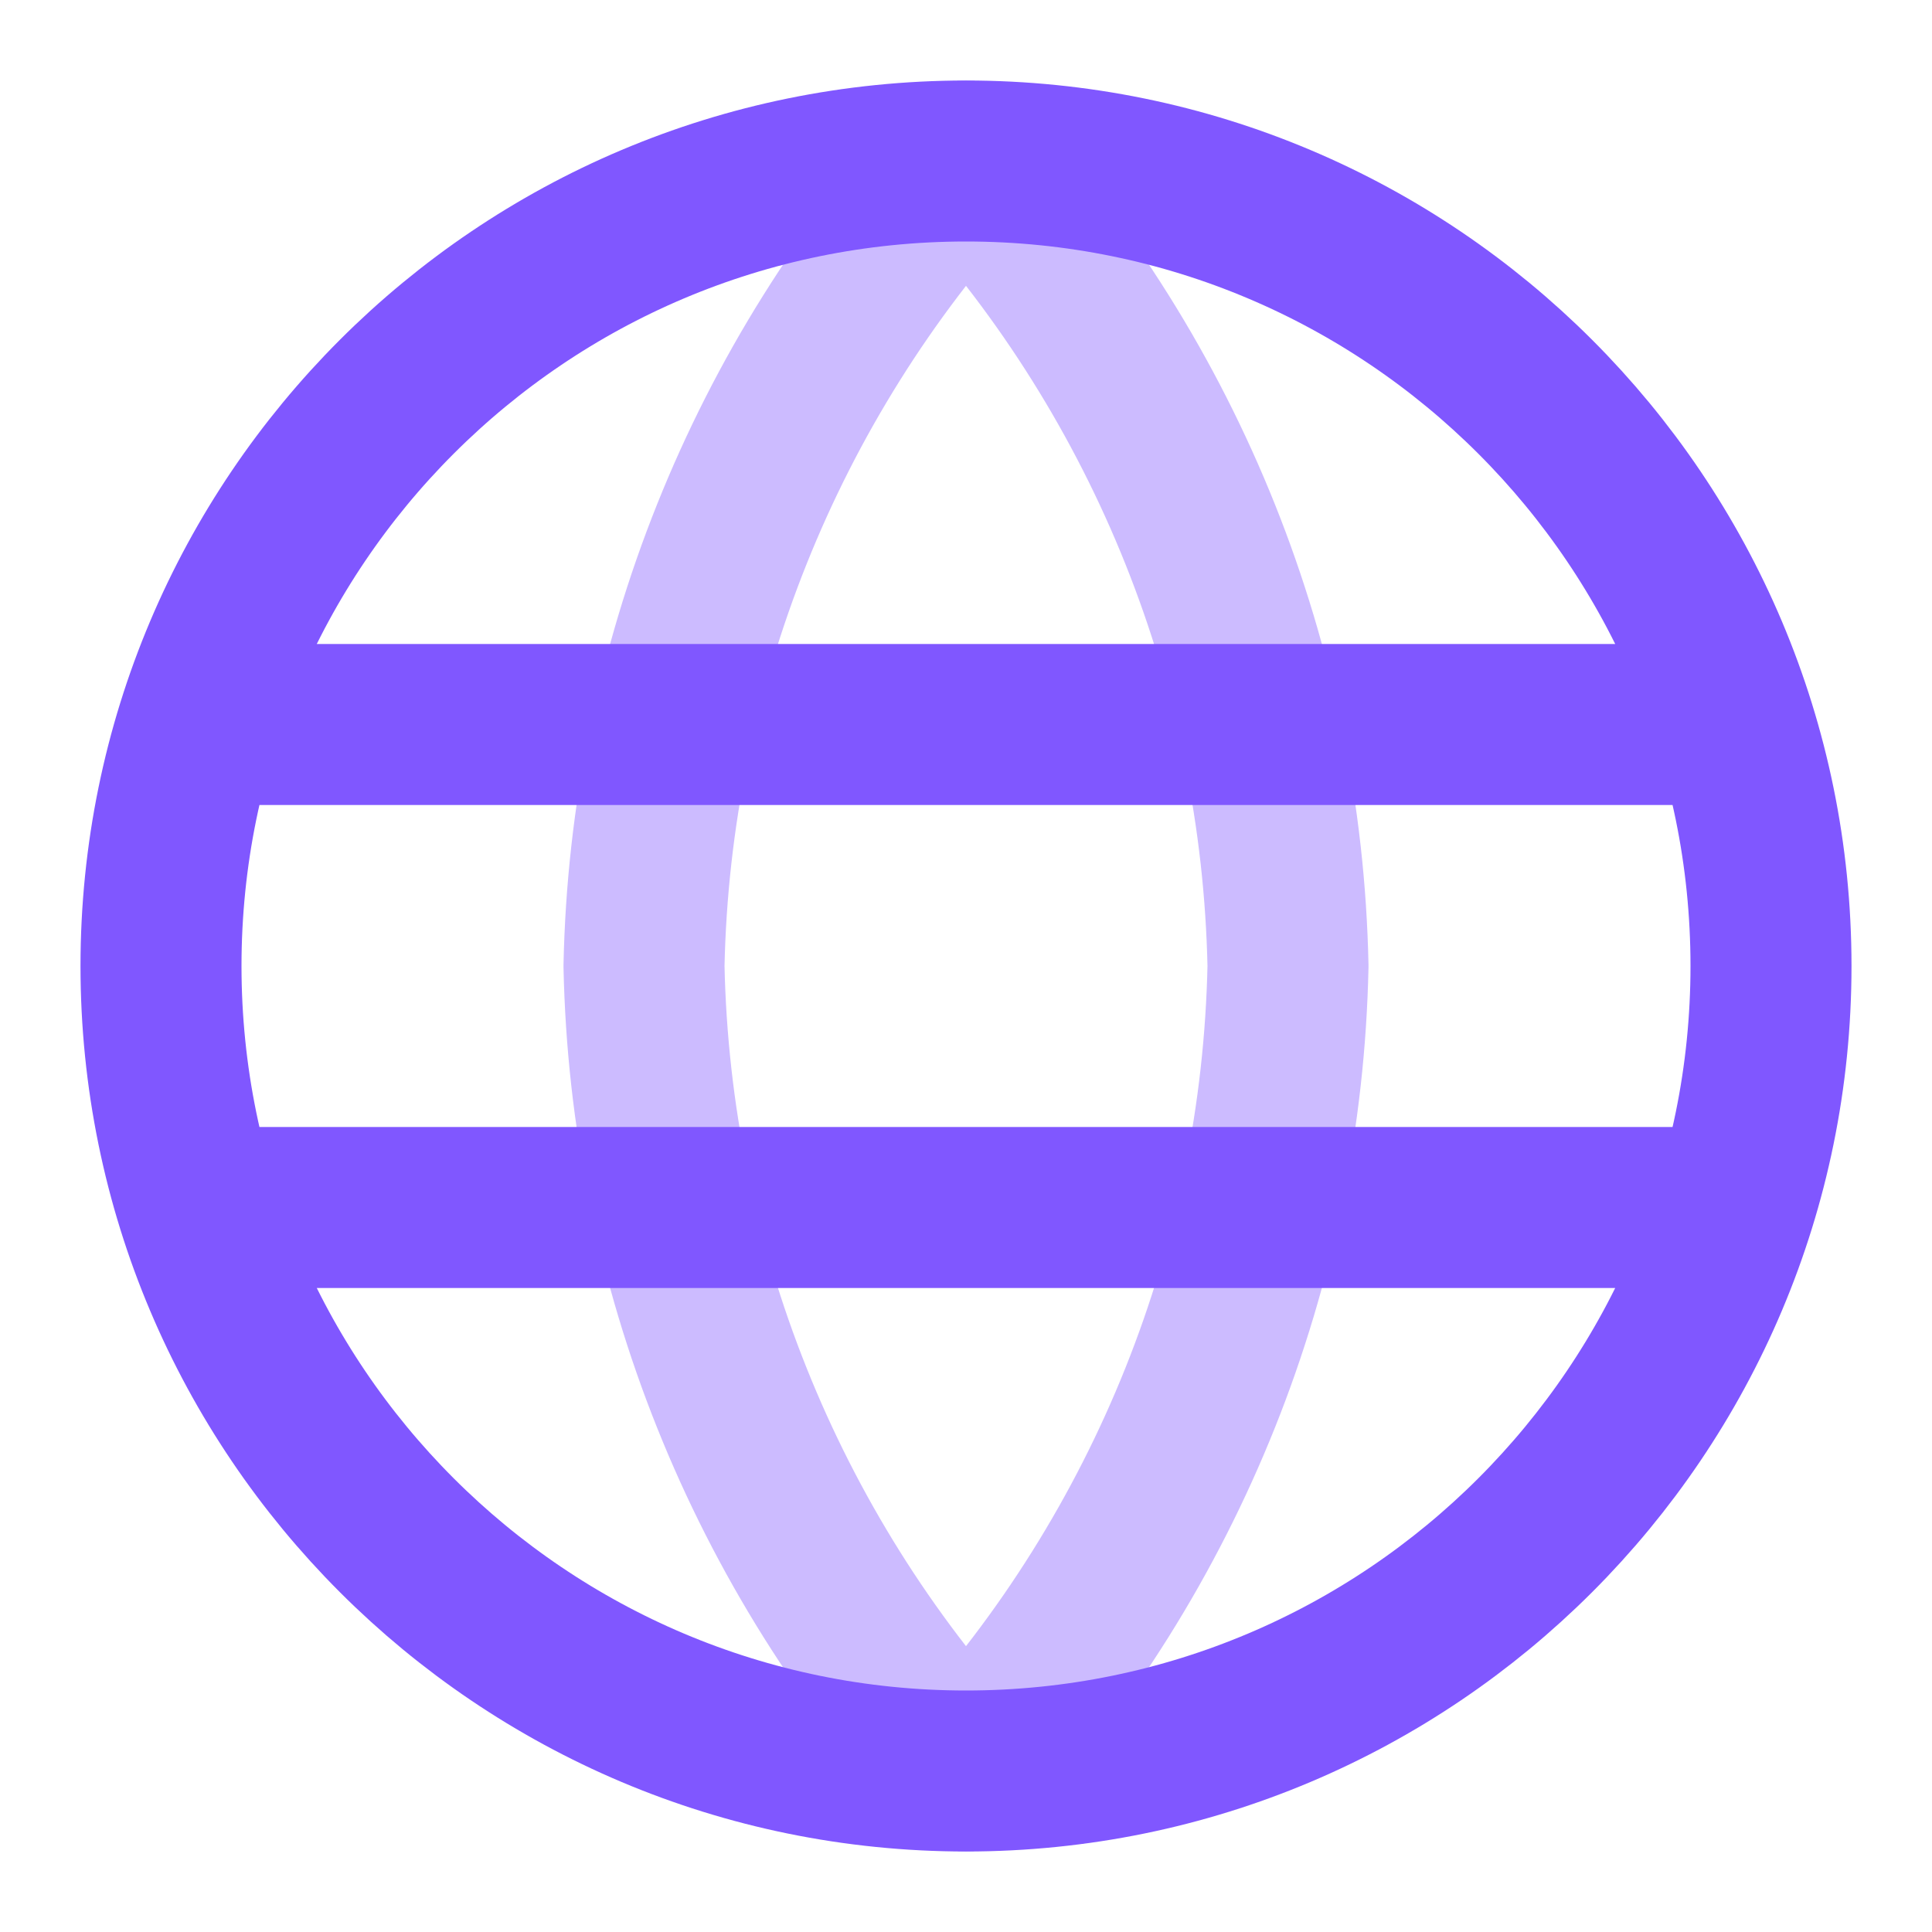 <svg width="24" height="24" viewBox="0 0 24 24" fill="none" xmlns="http://www.w3.org/2000/svg">
<g id="globe-02">
<path id="Accent" opacity="0.4" d="M12 2C14.501 4.738 15.923 8.292 16 12C15.923 15.708 14.501 19.262 12 22C9.499 19.262 8.077 15.708 8 12C8.077 8.292 9.499 4.738 12 2Z" stroke="#8057FF" stroke-width="2" stroke-linecap="round" stroke-linejoin="round"/>
<path id="Icon" d="M2.5 9H21.5M2.5 15H21.5M22 12C22 17.523 17.523 22 12 22C6.477 22 2 17.523 2 12C2 6.477 6.477 2 12 2C17.523 2 22 6.477 22 12Z" stroke="#8057FF" stroke-width="2" stroke-linecap="round" stroke-linejoin="round"/>
</g>
</svg>
